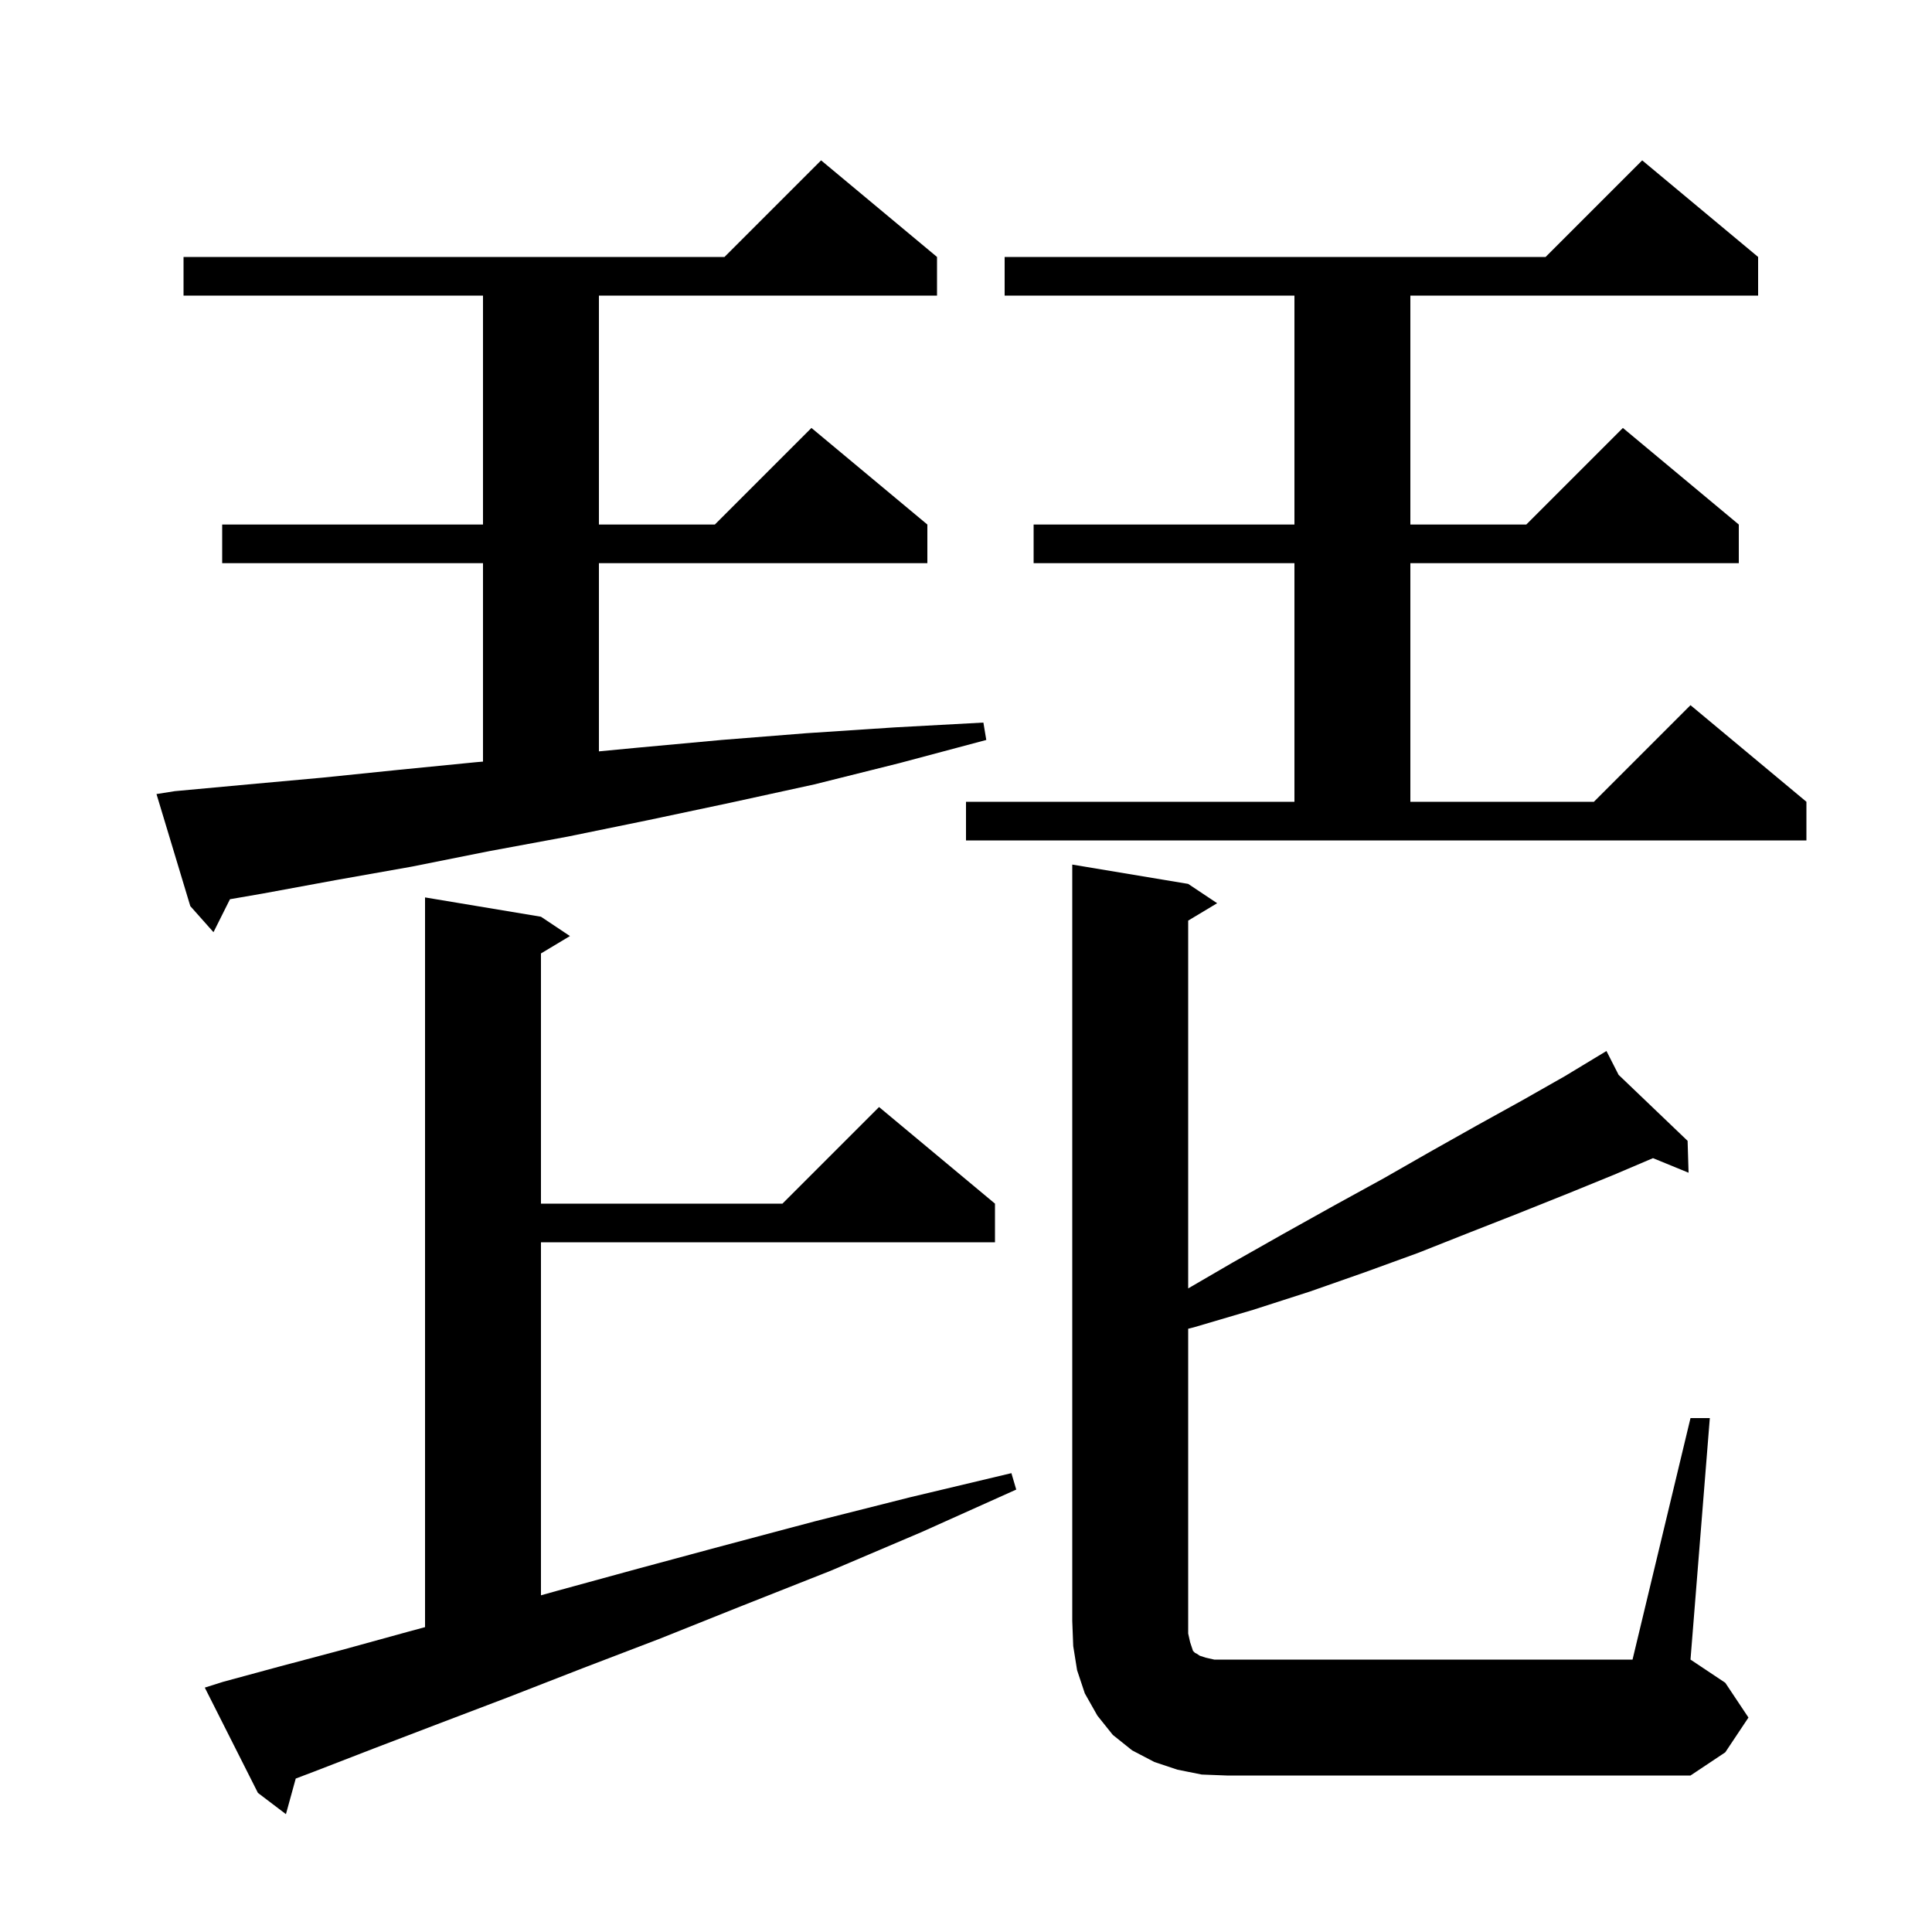 <svg xmlns="http://www.w3.org/2000/svg" xmlns:xlink="http://www.w3.org/1999/xlink" version="1.1" baseProfile="full" viewBox="0 0 200 200" width="200" height="200">
<g fill="black">
<path d="M 23.1 174.1 L 29.0 172.5 L 35.4 170.8 L 42.3 168.9 L 44.0 168.441 L 44.0 92.9 L 56.0 94.9 L 59.0 96.9 L 56.0 98.7 L 56.0 124.6 L 81.0 124.6 L 91.0 114.6 L 103.0 124.6 L 103.0 128.6 L 56.0 128.6 L 56.0 165.146 L 57.6 164.7 L 66.0 162.4 L 74.9 160.0 L 84.3 157.5 L 94.2 155.0 L 104.7 152.5 L 105.2 154.2 L 95.4 158.6 L 86.0 162.6 L 76.9 166.2 L 68.4 169.6 L 60.3 172.7 L 52.6 175.7 L 45.5 178.4 L 38.7 181.0 L 32.5 183.4 L 30.615 184.115 L 29.6 187.8 L 26.7 185.6 L 21.2 174.7 Z M 175.0 146.8 L 177.0 146.8 L 175.0 171.8 L 178.6 174.2 L 181.0 177.8 L 178.6 181.4 L 175.0 183.8 L 127.0 183.8 L 124.4 183.7 L 121.9 183.2 L 119.5 182.4 L 117.2 181.2 L 115.2 179.6 L 113.6 177.6 L 112.3 175.3 L 111.5 172.9 L 111.1 170.4 L 111.0 167.8 L 111.0 89.5 L 123.0 91.5 L 126.0 93.5 L 123.0 95.3 L 123.0 133.376 L 127.6 130.7 L 132.9 127.7 L 138.1 124.8 L 143.2 122.0 L 148.1 119.2 L 152.9 116.5 L 157.6 113.9 L 162.0 111.4 L 166.3 108.8 L 167.556 111.267 L 174.7 118.1 L 174.8 121.4 L 171.117 119.891 L 167.1 121.6 L 162.2 123.6 L 157.2 125.6 L 152.1 127.6 L 146.8 129.7 L 141.3 131.7 L 135.6 133.7 L 129.7 135.6 L 123.6 137.4 L 123.0 137.552 L 123.0 169.1 L 123.2 170.0 L 123.5 170.9 L 123.7 171.1 L 123.9 171.2 L 124.2 171.4 L 124.8 171.6 L 125.7 171.8 L 169.0 171.8 Z M 18.1 81.9 L 25.7 81.2 L 33.4 80.5 L 41.2 79.7 L 49.3 78.9 L 50.0 78.841 L 50.0 58.3 L 23.0 58.3 L 23.0 54.3 L 50.0 54.3 L 50.0 30.6 L 19.0 30.6 L 19.0 26.6 L 75.0 26.6 L 85.0 16.6 L 97.0 26.6 L 97.0 30.6 L 62.0 30.6 L 62.0 54.3 L 74.0 54.3 L 84.0 44.3 L 96.0 54.3 L 96.0 58.3 L 62.0 58.3 L 62.0 77.781 L 66.0 77.4 L 74.7 76.6 L 83.5 75.9 L 92.6 75.3 L 101.8 74.8 L 102.1 76.6 L 93.1 79.0 L 84.3 81.2 L 75.6 83.1 L 67.1 84.9 L 58.8 86.6 L 50.7 88.1 L 42.7 89.7 L 34.8 91.1 L 27.2 92.5 L 23.806 93.088 L 22.1 96.5 L 19.7 93.8 L 16.2 82.2 Z M 100.0 83.0 L 134.0 83.0 L 134.0 58.3 L 107.0 58.3 L 107.0 54.3 L 134.0 54.3 L 134.0 30.6 L 104.0 30.6 L 104.0 26.6 L 160.0 26.6 L 170.0 16.6 L 182.0 26.6 L 182.0 30.6 L 146.0 30.6 L 146.0 54.3 L 158.0 54.3 L 168.0 44.3 L 180.0 54.3 L 180.0 58.3 L 146.0 58.3 L 146.0 83.0 L 165.0 83.0 L 175.0 73.0 L 187.0 83.0 L 187.0 87.0 L 100.0 87.0 Z " />
</g>
</svg>

